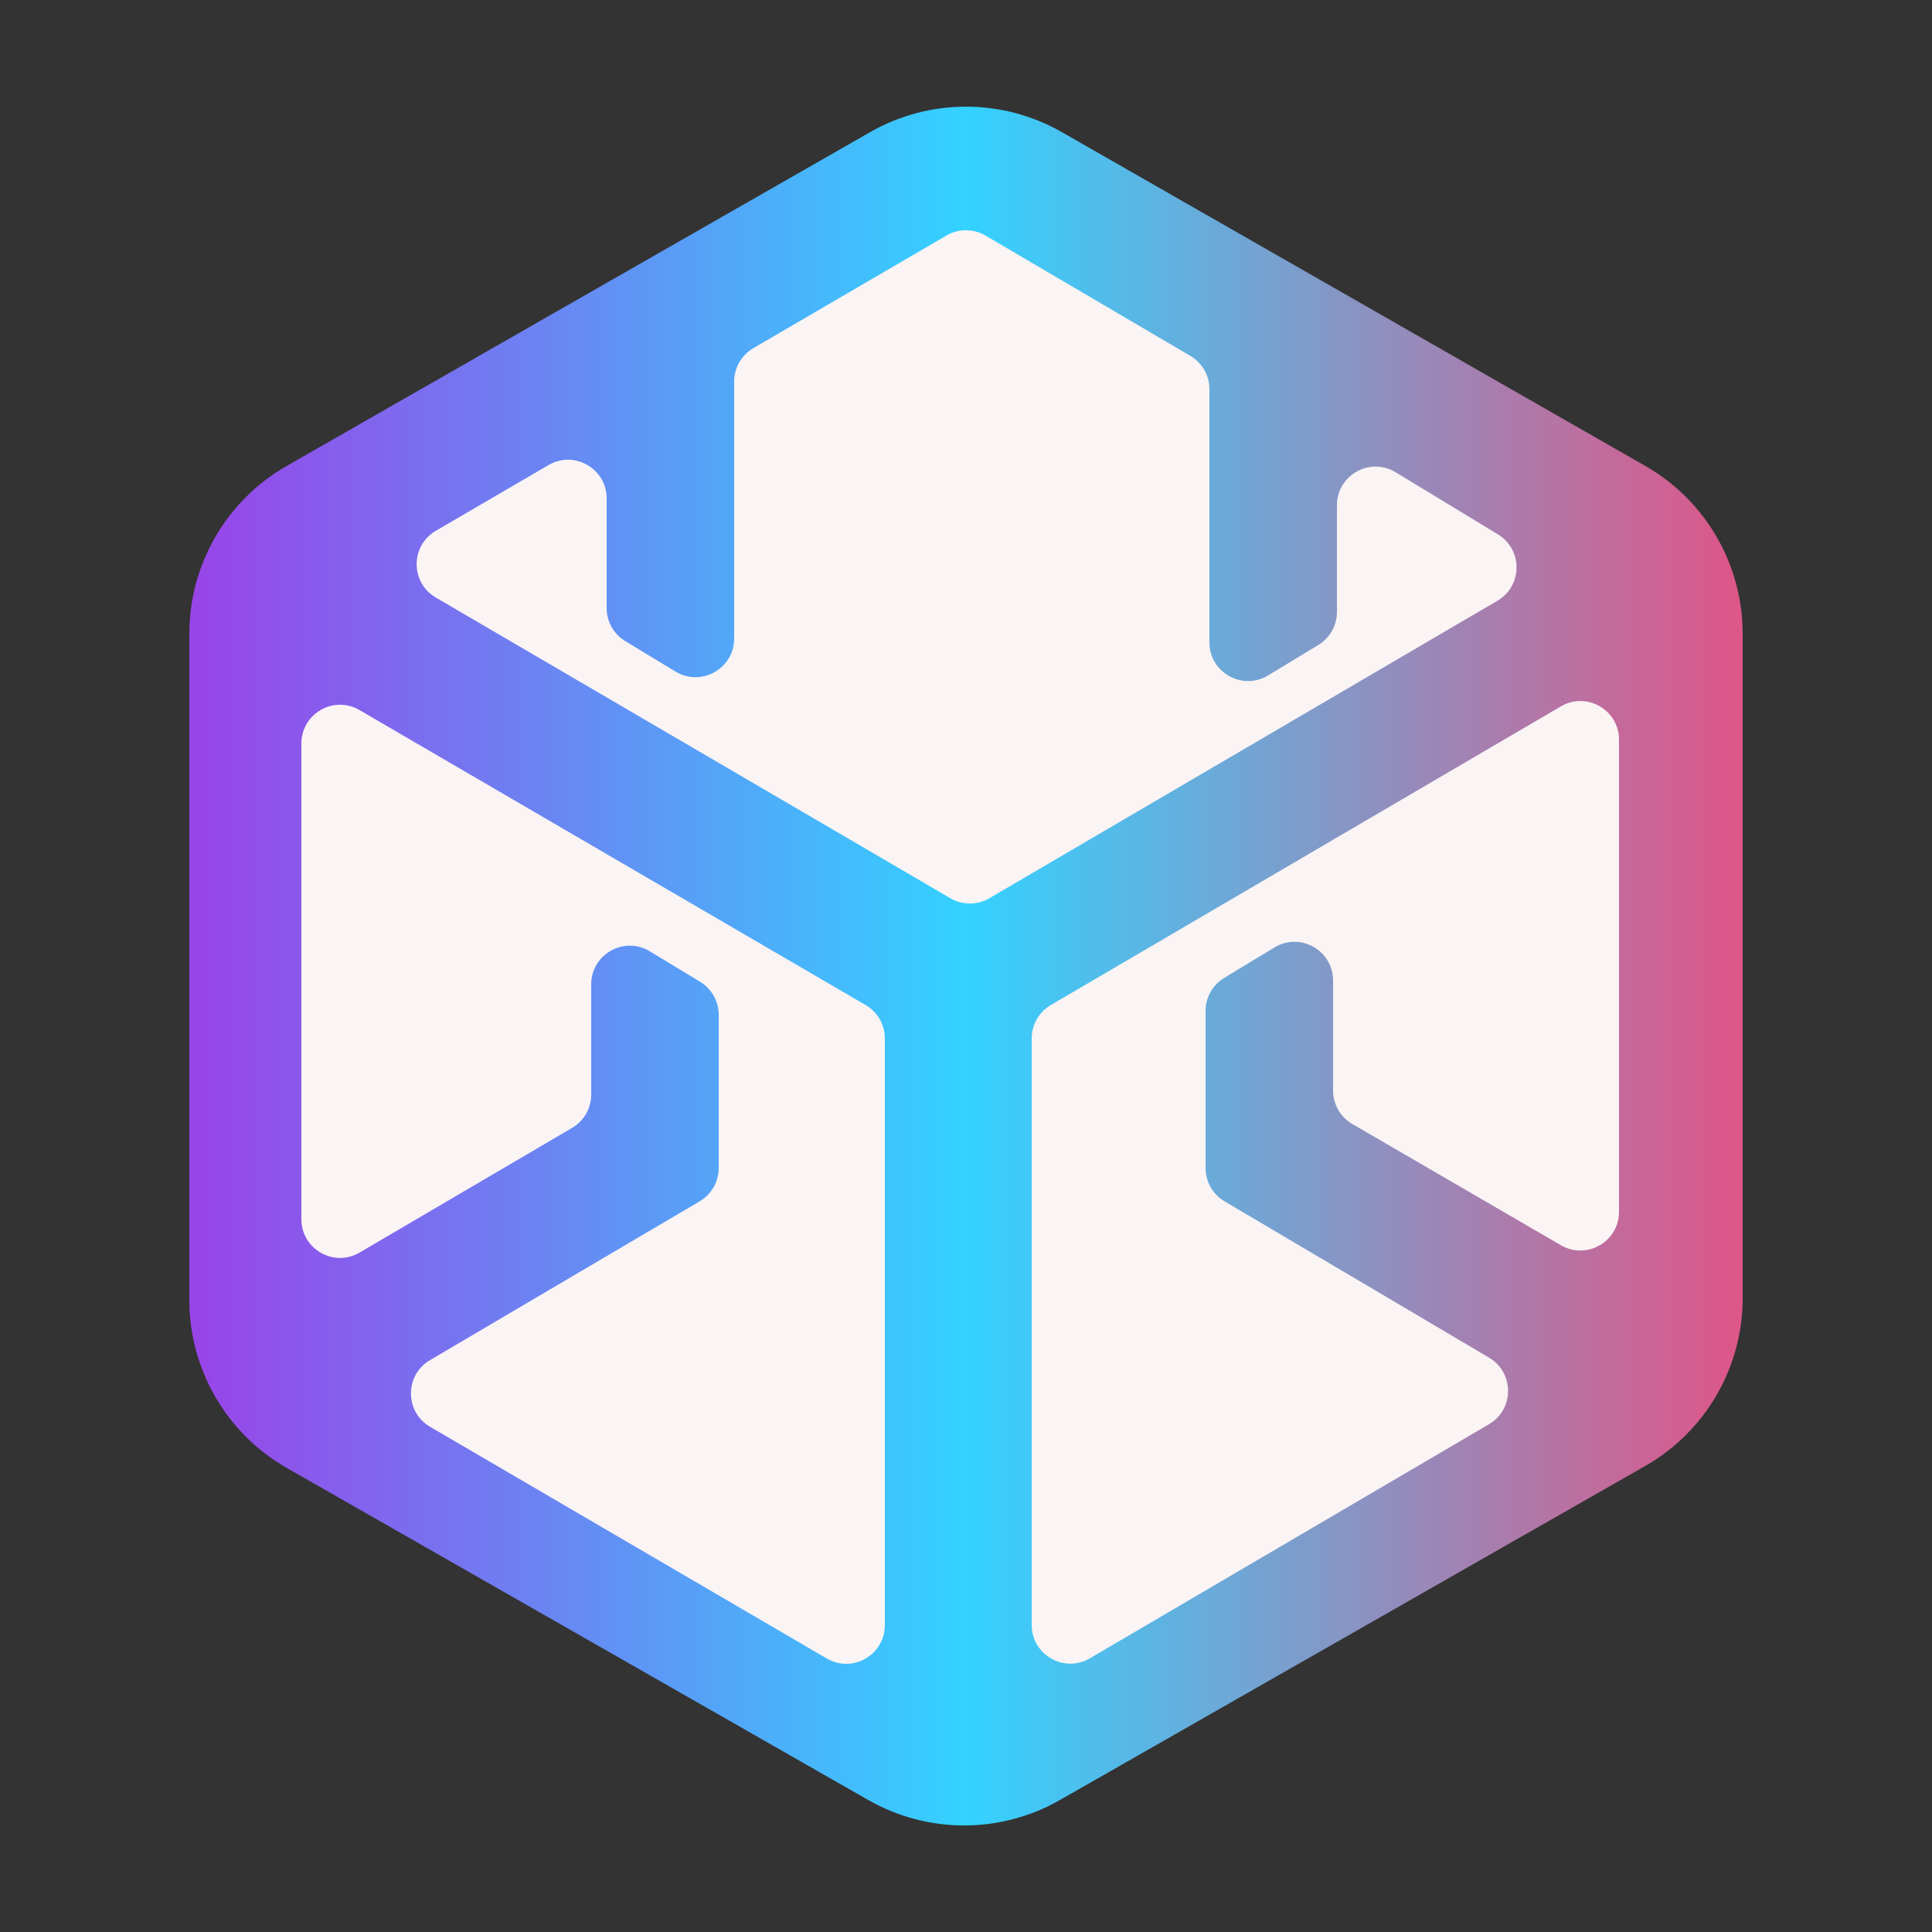 <svg width="500" height="500" viewBox="0 0 500 500" fill="none" xmlns="http://www.w3.org/2000/svg">
 <rect x="0" y="0" width="500" height="500" fill="#333333" stroke="none"/>
 <defs>
    <linearGradient id="gradient-fill" x1="0%" y1="0%" x2="100%" y2="0%">
      <stop offset="0%" stop-color="#9845e8" />
      <stop offset="50%" stop-color="#33d2ff" />
      <stop offset="100%" stop-color="#dd5789" />
    </linearGradient>
  </defs>
<path d="M425.83 120.599L274.83 34.206C259.447 25.405 240.553 25.405 225.17 34.206L74.17 120.599C58.604 129.505 49 146.065 49 163.998V336.475C49 354.423 58.619 370.993 74.205 379.894L224.712 465.844C240.074 474.617 258.928 474.62 274.291 465.851L425.784 379.391C441.376 370.493 451 353.918 451 335.966V163.998C451 146.065 441.396 129.505 425.83 120.599Z" fill="url(#gradient-fill)"/>
<path d="M157 157.367V128.994C157 121.276 148.628 116.467 141.961 120.356L112.794 137.37C106.182 141.227 106.178 150.779 112.787 154.642L245.95 232.463C249.069 234.286 252.93 234.285 256.048 232.459L387.528 155.474C394.063 151.647 394.138 142.227 387.665 138.296L361.19 122.222C354.526 118.176 346 122.974 346 130.77V158.367C346 161.864 344.173 165.107 341.183 166.919L328.183 174.798C321.519 178.837 313 174.039 313 166.246V100.724C313 97.178 311.122 93.897 308.064 92.101L255.047 60.964C251.93 59.133 248.067 59.128 244.944 60.949L194.961 90.106C191.889 91.898 190 95.187 190 98.744V165.246C190 173.039 181.481 177.837 174.817 173.798L161.817 165.919C158.827 164.107 157 160.864 157 157.367Z" fill="#FAF4F4"/>
<path d="M186 302.284V262.633C186 259.136 184.173 255.893 181.183 254.081L168.183 246.202C161.519 242.163 153 246.961 153 254.754V283.273C153 286.821 151.12 290.103 148.06 291.898L93.06 324.165C86.394 328.076 78 323.268 78 315.539L78 192.402C78 184.686 86.368 179.877 93.035 183.762L224.035 260.107C227.109 261.898 229 265.188 229 268.746V420.578C229 428.299 220.623 433.107 213.956 429.213L111.306 369.256C104.711 365.404 104.694 355.88 111.275 352.005L181.074 310.901C184.126 309.103 186 305.826 186 302.284Z" fill="#FAF4F4"/>
<path d="M345 282.245V253.754C345 245.961 336.481 241.163 329.817 245.202L316.817 253.081C313.827 254.893 312 258.136 312 261.633L312 302.294C312 305.83 313.868 309.104 316.913 310.903L385.375 351.358C391.938 355.236 391.923 364.737 385.347 368.593L282.059 429.168C275.392 433.078 267 428.271 267 420.542V268.733C267 265.182 268.883 261.897 271.947 260.103L403.947 182.814C410.614 178.91 419 183.718 419 191.443V313.623C419 321.334 410.642 326.144 403.976 322.27L349.976 290.891C346.895 289.101 345 285.808 345 282.245Z" fill="#FAF4F4"/>
</svg>
